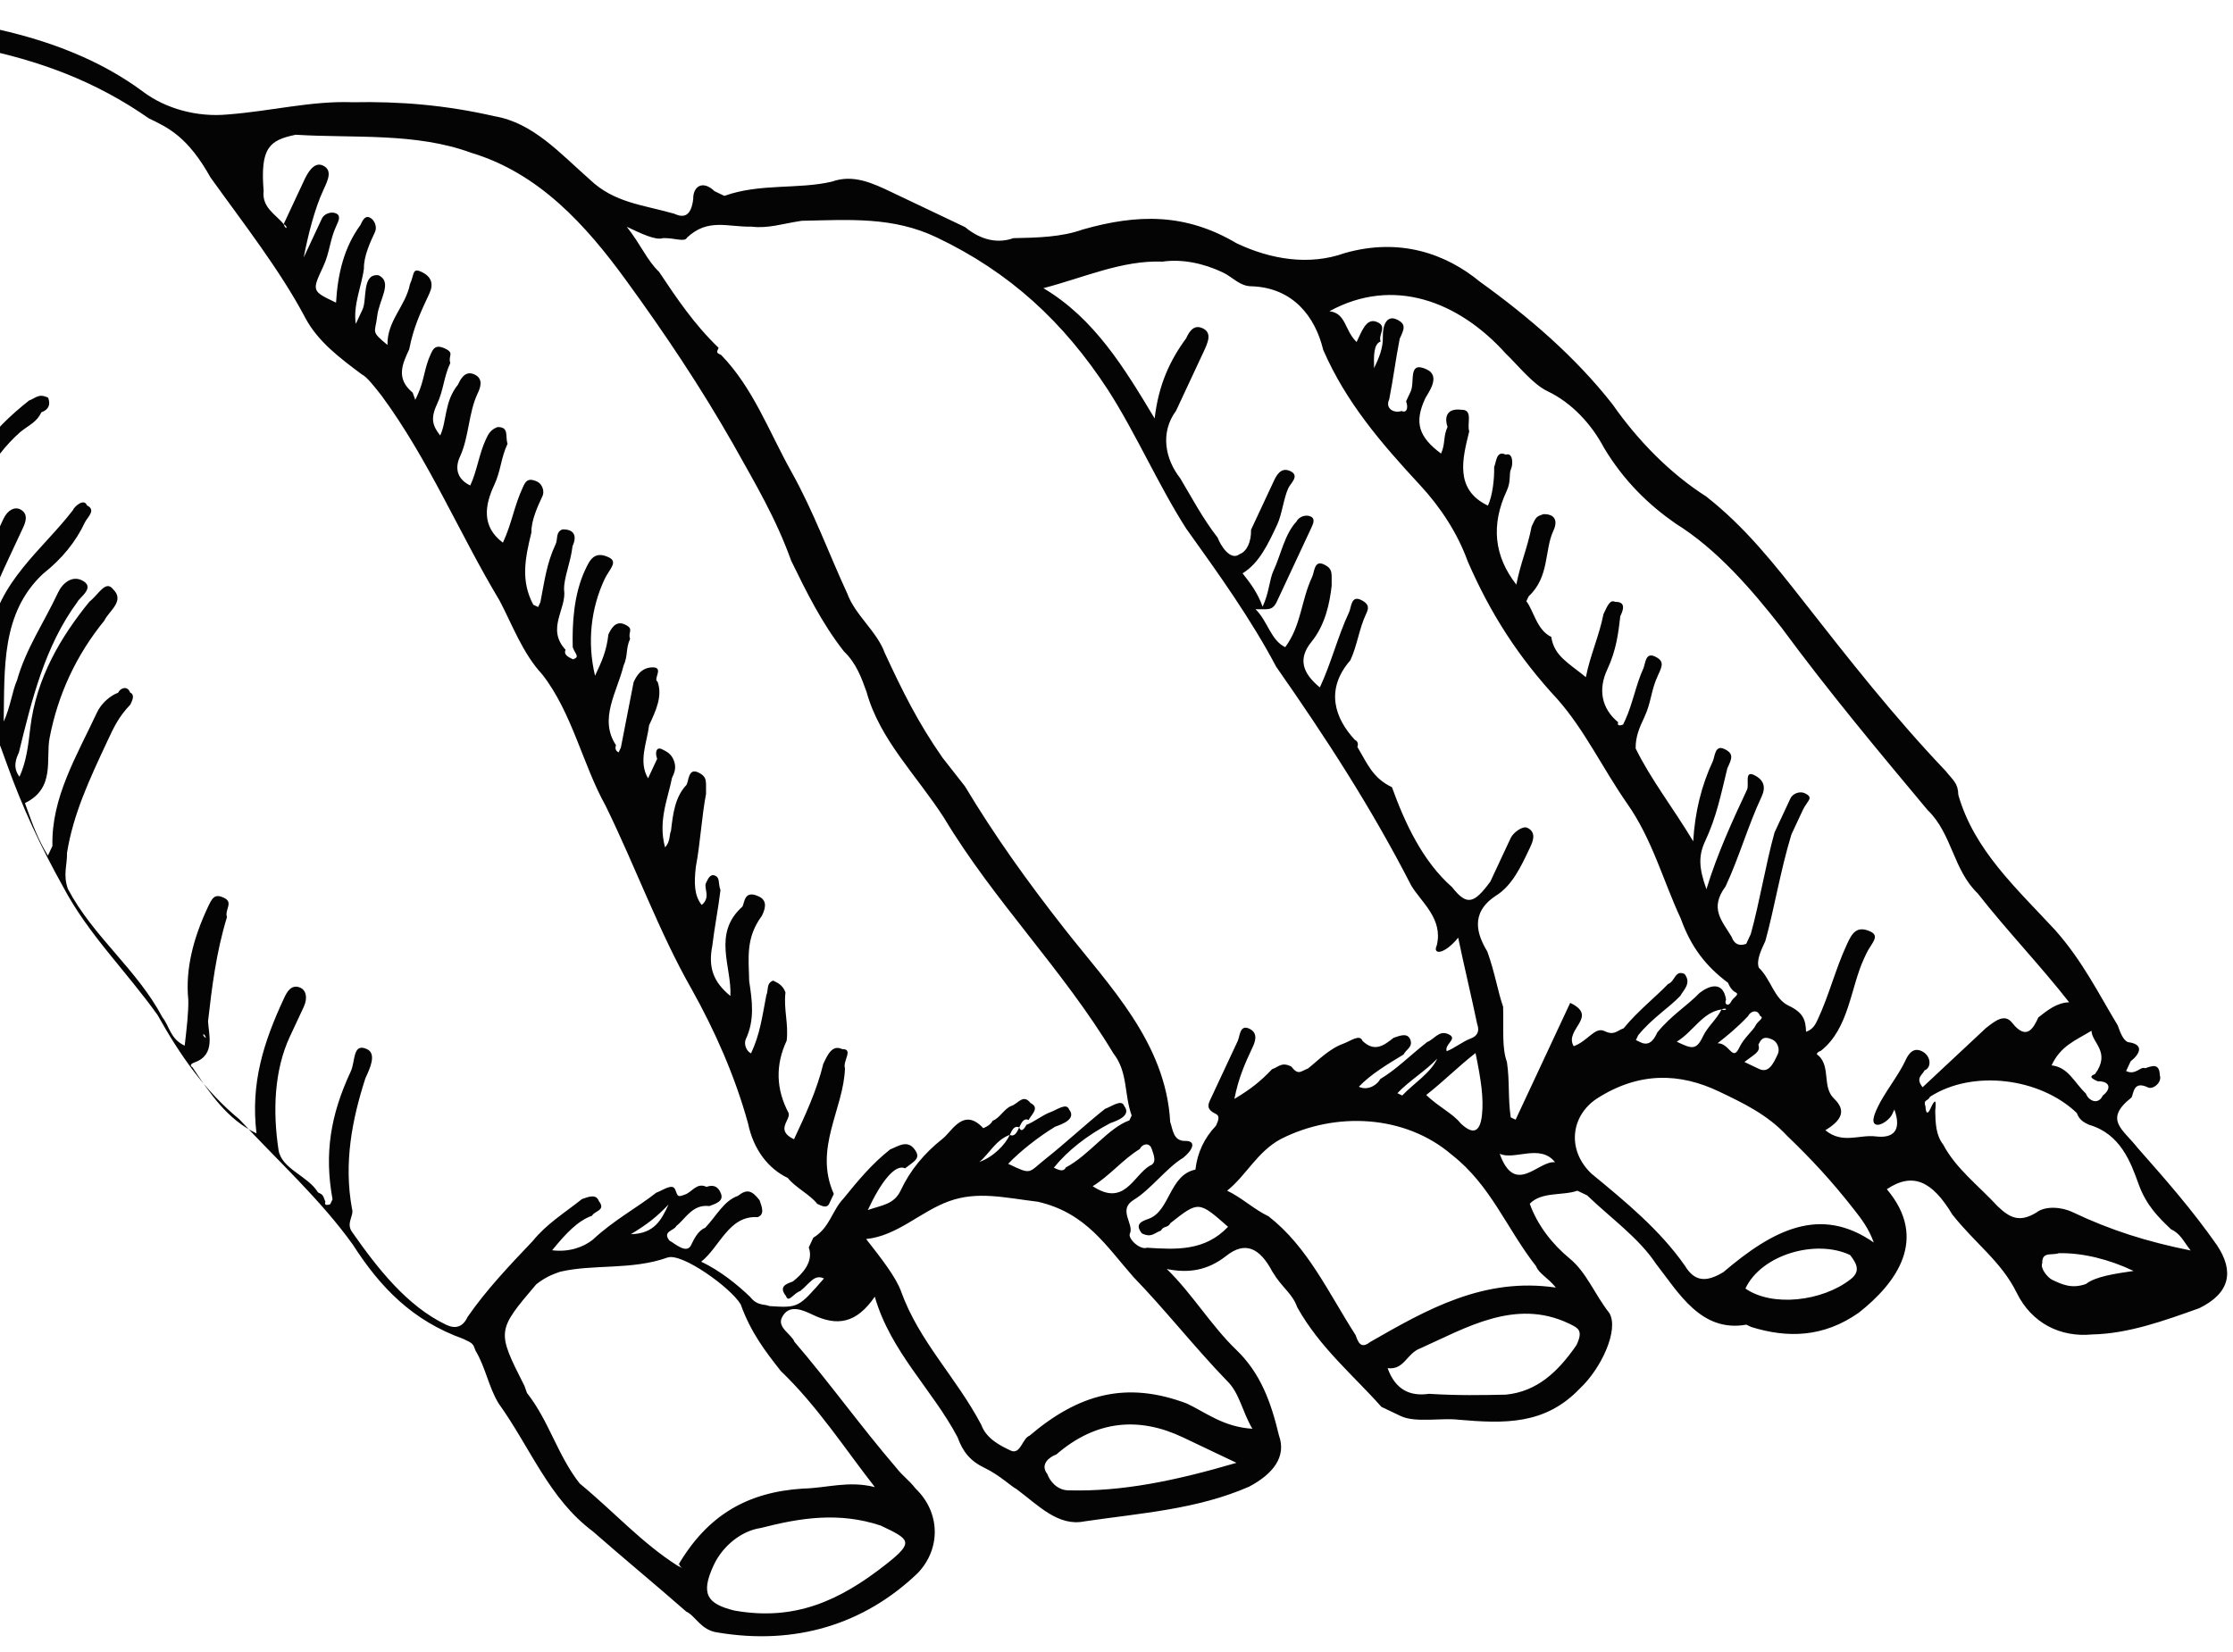 <svg width="123" height="91" viewBox="0 0 123 91" fill="none" xmlns="http://www.w3.org/2000/svg">
<path d="M103.932 65.522C106.248 68.264 104.46 70.691 102.387 72.326C100.44 73.694 98.459 73.735 96.461 73.112L96.194 72.984C93.694 73.434 92.448 71.202 91.219 69.633C90.257 68.192 88.777 67.16 87.422 65.86C87.422 65.86 87.155 65.733 86.887 65.605C86.102 65.887 84.906 65.646 84.263 66.323C84.689 67.51 85.509 68.555 86.454 69.333C87.399 70.11 87.825 71.296 88.645 72.342C89.197 73.26 88.195 75.406 87.033 76.492C85.103 78.523 82.854 78.437 80.338 78.222C79.41 78.109 77.964 78.404 77.161 78.022C76.894 77.894 76.359 77.64 76.091 77.513C74.594 75.817 72.705 74.262 71.458 72.03C71.174 71.239 70.639 70.984 70.087 70.066C69.393 68.752 68.59 68.37 67.554 69.188C66.517 70.006 65.464 70.161 64.269 69.919C65.623 71.22 66.728 73.056 68.082 74.356C69.437 75.657 70.006 77.239 70.449 79.089C70.876 80.275 70.107 81.221 68.803 81.911C65.928 83.165 62.894 83.36 59.734 83.823C58.288 84.118 57.201 82.945 55.989 82.041C55.721 81.913 55.044 81.263 54.242 80.881C53.439 80.499 53.029 79.977 52.745 79.186C51.356 76.558 49.057 74.48 48.186 71.444C47.167 72.925 46.114 73.08 44.776 72.443C44.241 72.188 43.438 71.806 43.062 72.611C42.812 73.147 43.614 73.529 43.757 73.925C45.663 76.143 47.445 78.63 49.351 80.849C49.761 81.371 50.029 81.499 50.438 82.021C51.793 83.322 51.844 85.313 50.557 86.667C47.59 89.516 43.787 90.657 39.541 89.947C38.613 89.833 38.328 89.042 37.793 88.787C36.171 87.36 34.281 85.805 32.659 84.377C30.235 82.568 29.239 79.799 27.457 77.313C26.905 76.394 26.746 75.335 26.194 74.417C26.052 74.021 26.052 74.021 25.517 73.767C22.716 72.762 20.952 70.939 19.438 68.579C17.657 66.093 15.357 64.015 13.183 61.669C11.294 60.114 9.922 58.15 8.676 55.918C6.894 53.431 4.863 51.481 3.474 48.853C2.228 46.621 1.249 44.517 0.396 42.144C-0.031 40.957 -0.458 39.771 -1.01 38.852C-2.649 36.761 -3.628 34.657 -3.695 32.002C-3.888 29.616 -5.26 27.652 -6.757 25.956C-8.396 23.865 -10.428 21.914 -12.067 19.823C-12.619 18.905 -13.547 18.791 -14.099 17.873C-16.557 14.736 -16.517 11.149 -15.423 7.409C-15.047 6.604 -14.671 5.8 -14.563 4.868C-14.454 3.936 -13.811 3.259 -12.9 2.709C-11.187 2.541 -9.632 1.314 -7.793 0.878C-5.169 0.161 -2.636 1.038 0.023 1.648C2.681 2.258 5.482 3.263 7.907 5.072C9.119 5.977 10.85 6.473 12.563 6.305C14.937 6.123 17.169 5.547 19.417 5.633C22.059 5.579 24.575 5.793 27.233 6.403C29.357 6.758 30.854 8.454 32.476 9.881C33.83 11.182 35.419 11.282 37.149 11.778C37.684 12.032 38.077 11.892 38.185 10.96C38.169 10.296 38.687 9.887 39.364 10.537C39.632 10.665 39.632 10.665 39.899 10.792C41.863 10.088 43.986 10.443 45.825 10.007C47.004 9.584 48.074 10.093 49.144 10.603C50.482 11.239 51.819 11.876 53.157 12.512C54.102 13.29 55.03 13.404 55.816 13.122C57.136 13.095 58.457 13.068 59.636 12.646C62.653 11.787 65.294 11.733 68.112 13.402C69.985 14.293 72.108 14.648 74.072 13.944C77.09 13.085 79.623 13.963 81.513 15.518C84.205 17.455 86.772 19.66 88.821 22.274C90.192 24.238 91.957 26.061 93.972 27.348C96.129 29.03 97.768 31.121 99.407 33.212C101.866 36.349 104.324 39.486 107.176 42.482C107.585 43.005 107.853 43.132 107.87 43.796C108.74 46.832 111.04 48.91 113.214 51.256C114.711 52.952 115.547 54.661 116.651 56.497C116.793 56.893 116.936 57.288 117.203 57.416C118.131 57.529 117.881 58.066 117.362 58.475C117.237 58.743 117.112 59.011 117.112 59.011C117.647 59.266 117.898 58.729 118.165 58.857C118.558 58.716 118.951 58.575 118.968 59.239C119.11 59.634 118.592 60.043 118.324 59.916C117.522 59.534 117.539 60.197 117.413 60.466C115.859 61.693 116.929 62.202 117.749 63.248C119.245 64.943 120.742 66.639 122.114 68.603C123.076 70.044 122.842 71.244 121.145 72.076C119.181 72.78 117.217 73.484 115.236 73.524C113.522 73.692 111.917 72.928 111.081 71.219C110.244 69.51 108.764 68.478 107.535 66.909C106.431 65.073 105.361 64.563 103.932 65.522ZM55.623 62.527C54.837 62.809 54.461 63.613 53.943 64.022C54.729 63.74 55.372 63.063 55.623 62.527C55.891 62.654 56.016 62.386 56.141 62.118C55.874 61.99 55.748 62.259 55.623 62.527ZM94.825 55.616C93.772 55.77 93.271 56.843 92.36 57.393C93.162 57.775 93.43 57.902 93.806 57.098C94.056 56.561 94.575 56.152 94.825 55.616C95.093 55.743 95.218 55.475 94.825 55.616C94.951 55.348 94.951 55.348 94.825 55.616ZM113.007 58.697C113.935 58.81 114.22 59.601 114.897 60.252C115.039 60.647 115.574 60.902 115.825 60.365C116.343 59.956 116.201 59.561 115.541 59.574C115.273 59.447 115.005 59.32 115.398 59.179C116.292 57.965 115.222 57.456 115.205 56.792C114.294 57.342 113.509 57.624 113.007 58.697C112.865 58.301 112.865 58.301 113.007 58.697C112.74 58.569 112.74 58.569 113.007 58.697ZM37.333 86.274L37.6 86.401C37.333 86.274 37.458 86.005 37.333 86.274C38.978 83.451 41.193 82.211 44.228 82.016C45.548 81.989 46.727 81.566 48.19 81.935C46.551 79.843 45.037 77.484 43.005 75.534C42.185 74.488 41.366 73.442 40.797 71.861C40.245 70.942 37.553 69.005 36.767 69.287C34.803 69.991 32.679 69.636 30.841 70.072C30.448 70.213 30.055 70.354 29.537 70.763C27.356 73.331 27.356 73.331 28.887 76.354L29.029 76.749C30.258 78.318 30.702 80.168 31.931 81.736C33.821 83.291 35.318 84.987 37.333 86.274ZM75.688 20.285C75.955 20.412 75.955 20.412 75.688 20.285C75.938 19.749 76.189 19.212 76.172 18.549C76.155 17.885 76.406 17.349 76.941 17.603C77.476 17.858 77.35 18.126 77.1 18.662C76.866 19.862 76.758 20.794 76.524 21.994C76.274 22.53 76.809 22.785 77.201 22.644C77.469 22.772 77.594 22.503 77.452 22.108C77.577 21.84 77.577 21.84 77.703 21.572C77.953 21.035 77.527 19.849 78.597 20.358C79.399 20.74 78.631 21.686 78.505 21.954C77.879 23.294 78.163 24.085 79.376 24.99C79.626 24.454 79.484 24.058 79.735 23.522C79.592 23.127 79.576 22.463 80.503 22.577C81.164 22.563 80.788 23.368 80.93 23.763C80.571 25.231 80.087 26.968 81.96 27.859C82.21 27.323 82.319 26.391 82.302 25.727C82.427 25.459 82.41 24.795 82.945 25.05C83.338 24.909 83.355 25.573 83.23 25.841C83.104 26.109 83.246 26.505 82.996 27.041C82.119 28.918 82.295 30.641 83.524 32.209C83.758 31.009 84.134 30.205 84.367 29.005C84.618 28.468 84.618 28.468 85.011 28.328C85.671 28.314 85.814 28.71 85.563 29.246C85.062 30.319 85.363 31.773 84.201 32.859C84.076 33.127 84.076 33.127 84.076 33.127C84.486 33.65 84.645 34.709 85.448 35.091C85.607 36.151 86.41 36.532 87.354 37.31C87.588 36.11 88.089 35.037 88.323 33.837C88.573 33.301 88.699 33.033 88.966 33.16C89.627 33.147 89.376 33.683 89.251 33.951C89.142 34.883 89.034 35.815 88.533 36.887C88.032 37.96 88.191 39.019 89.136 39.797C89.136 39.797 89.01 40.065 89.403 39.924L89.529 39.656C89.904 38.851 90.138 37.651 90.514 36.847C90.639 36.579 90.622 35.915 91.157 36.17C91.692 36.424 91.567 36.693 91.317 37.229C90.941 38.033 90.958 38.697 90.582 39.501C90.331 40.038 90.081 40.574 90.097 41.238C90.934 42.947 92.163 44.515 93.267 46.352C93.359 44.757 93.718 43.288 94.344 41.948C94.469 41.679 94.453 41.016 94.988 41.27C95.523 41.525 95.397 41.793 95.147 42.33C94.788 43.798 94.554 44.998 93.928 46.339C93.552 47.143 93.569 47.807 93.995 48.993C94.605 46.989 95.482 45.111 96.234 43.502C96.359 43.234 96.075 42.443 96.61 42.698C97.145 42.953 97.287 43.348 97.037 43.885C96.285 45.493 95.8 47.23 95.049 48.839C94.155 50.052 94.832 50.702 95.384 51.621C95.526 52.016 95.794 52.143 96.186 52.003L96.437 51.466C96.921 49.73 97.263 47.598 97.748 45.862C97.998 45.326 98.374 44.521 98.625 43.985C98.75 43.717 99.143 43.576 99.41 43.703C99.945 43.958 99.553 44.099 99.302 44.635C99.052 45.171 98.926 45.439 98.676 45.976C98.066 47.98 97.724 50.112 97.24 51.848C96.989 52.385 96.739 52.921 96.881 53.316C97.558 53.967 97.717 55.026 98.52 55.408C99.323 55.789 99.465 56.185 99.482 56.849C99.874 56.708 100 56.44 100.125 56.172C100.752 54.831 101.111 53.363 101.737 52.022C101.988 51.486 102.238 50.949 103.041 51.331C103.576 51.586 103.058 51.995 102.807 52.531L102.682 52.799C101.93 54.408 101.856 56.667 100.301 57.894C100.301 57.894 99.908 58.035 100.176 58.162C100.853 58.812 100.352 59.885 101.029 60.535C101.707 61.185 101.456 61.722 100.545 62.272C101.49 63.049 102.401 62.499 103.329 62.613C104.257 62.727 104.775 62.318 104.348 61.131C104.223 61.4 104.223 61.4 104.223 61.4C104.098 61.668 103.579 62.077 103.312 61.949C103.044 61.822 103.295 61.286 103.42 61.018C103.796 60.213 104.565 59.268 104.941 58.463C105.066 58.195 105.317 57.659 105.852 57.913C106.387 58.168 106.404 58.832 106.011 58.973C105.886 59.241 105.493 59.382 105.902 59.904C107.064 58.818 108.226 57.732 109.387 56.646C109.905 56.237 110.423 55.828 110.833 56.351C111.653 57.396 112.029 56.592 112.279 56.056C112.797 55.647 113.316 55.238 113.976 55.224C112.337 53.133 110.572 51.31 108.933 49.218C107.579 47.918 107.528 45.927 106.173 44.627C103.447 41.363 100.721 38.099 98.12 34.566C96.481 32.475 94.574 30.257 92.292 28.843C90.812 27.811 89.457 26.51 88.353 24.674C87.659 23.36 86.572 22.187 85.234 21.55C84.432 21.168 83.612 20.123 82.935 19.473C80.351 16.604 76.748 15.217 73.229 17.148C74.157 17.262 74.049 18.194 74.726 18.844L74.851 18.576C75.102 18.039 75.352 17.503 75.888 17.758C76.423 18.012 75.904 18.421 76.047 18.817C75.654 18.958 75.671 19.621 75.688 20.285ZM83.006 58.514C83.165 59.573 83.057 60.505 83.216 61.564L83.484 61.691C84.486 59.546 85.489 57.401 86.491 55.255C88.096 56.019 86.132 56.723 86.684 57.642C87.47 57.36 87.846 56.556 88.381 56.81C88.916 57.065 89.041 56.797 89.434 56.656C90.203 55.711 91.239 54.893 91.882 54.215C92.275 54.075 92.258 53.411 92.793 53.666C93.203 54.188 92.685 54.597 92.56 54.865C91.916 55.543 91.005 56.093 90.237 57.038L90.111 57.306L90.379 57.433C90.914 57.688 91.164 57.152 91.29 56.883C92.058 55.938 92.969 55.388 93.613 54.711C94.131 54.302 94.917 54.02 95.076 55.08C94.951 55.348 95.218 55.475 95.343 55.207C95.469 54.939 95.862 54.798 95.594 54.671C95.326 54.543 95.184 54.148 95.184 54.148C93.972 53.243 93.152 52.197 92.583 50.615C91.605 48.511 91.019 46.265 89.647 44.301C88.276 42.337 87.297 40.233 85.8 38.537C83.626 36.191 82.112 33.832 80.849 30.936C80.28 29.354 79.318 27.913 78.231 26.74C76.057 24.394 74.15 22.175 72.887 19.28C72.443 17.43 71.214 15.861 68.966 15.774C68.305 15.788 67.895 15.265 67.36 15.011C66.29 14.501 65.095 14.26 64.041 14.415C61.793 14.328 59.703 15.3 57.472 15.877C60.289 17.546 61.945 20.3 63.601 23.055C63.818 21.192 64.445 19.851 65.338 18.637C65.464 18.369 65.714 17.833 66.249 18.088C66.785 18.342 66.534 18.879 66.283 19.415C65.782 20.488 65.281 21.56 64.78 22.633C63.886 23.846 64.187 25.301 65.007 26.347C65.559 27.265 66.253 28.579 67.073 29.624C67.215 30.02 67.767 30.938 68.285 30.529C68.678 30.388 68.928 29.852 68.911 29.188C69.287 28.384 69.788 27.311 70.164 26.507C70.29 26.238 70.54 25.702 71.075 25.957C71.61 26.212 71.092 26.62 70.967 26.889C70.716 27.425 70.608 28.357 70.357 28.893C69.856 29.966 69.355 31.038 68.444 31.588C68.854 32.111 69.264 32.634 69.548 33.425C69.924 32.62 69.907 31.957 70.158 31.42C70.534 30.616 70.767 29.416 71.411 28.739C71.536 28.471 71.929 28.33 72.196 28.457C72.464 28.584 72.338 28.852 72.213 29.121C71.587 30.462 70.96 31.802 70.334 33.143C70.083 33.679 69.816 33.552 69.155 33.566C69.833 34.216 69.992 35.275 70.794 35.657C71.688 34.443 71.654 33.116 72.281 31.775C72.406 31.507 72.389 30.843 72.924 31.098C73.46 31.353 73.334 31.621 73.351 32.285C73.243 33.216 73.009 34.416 72.24 35.362C71.472 36.307 71.756 37.098 72.701 37.875C73.328 36.535 73.686 35.066 74.313 33.726C74.438 33.458 74.421 32.794 74.956 33.048C75.491 33.303 75.366 33.571 75.241 33.84C74.865 34.644 74.757 35.576 74.381 36.38C72.969 38.003 73.537 39.585 74.624 40.758C74.892 40.885 74.767 41.153 74.767 41.153C75.319 42.071 75.603 42.862 76.673 43.372C77.385 45.349 78.363 47.454 79.986 48.881C80.805 49.927 81.198 49.786 82.092 48.573C82.468 47.768 82.844 46.964 83.22 46.159C83.345 45.891 83.863 45.482 84.13 45.609C84.666 45.864 84.415 46.4 84.29 46.669C83.788 47.741 83.287 48.814 82.376 49.364C80.947 50.322 81.374 51.509 81.926 52.427C82.353 53.614 82.512 54.673 82.796 55.464C82.83 56.791 82.722 57.723 83.006 58.514ZM39.584 19.165C39.459 19.433 39.459 19.433 39.726 19.56C41.491 21.383 42.344 23.756 43.59 25.988C44.837 28.22 45.69 30.593 46.669 32.698C47.096 33.884 48.308 34.789 48.735 35.975C49.713 38.08 50.55 39.789 51.921 41.753C52.331 42.276 52.741 42.799 53.151 43.322C54.807 46.077 56.588 48.563 58.637 51.177C61.096 54.314 64.215 57.438 64.458 61.815C64.601 62.21 64.618 62.874 65.278 62.861C65.938 62.847 65.688 63.383 65.17 63.792C64.259 64.342 63.365 65.556 62.454 66.105C61.543 66.655 62.487 67.433 62.237 67.969C62.112 68.237 62.789 68.887 63.182 68.746C64.77 68.847 66.358 68.947 67.645 67.593C66.023 66.165 66.023 66.165 64.469 67.392C64.343 67.66 64.076 67.533 63.95 67.801C63.558 67.942 63.432 68.21 62.897 67.956C62.487 67.433 62.88 67.292 63.273 67.151C64.452 66.728 64.401 64.738 65.847 64.442C65.955 63.511 66.331 62.706 66.975 62.029C67.1 61.761 67.225 61.493 66.958 61.365C66.423 61.111 66.548 60.843 66.673 60.574C67.174 59.502 67.676 58.429 68.177 57.356C68.302 57.088 68.285 56.425 68.82 56.679C69.355 56.934 69.105 57.47 68.979 57.738C68.603 58.543 68.228 59.347 67.994 60.547C68.905 59.998 69.423 59.589 70.067 58.911C70.459 58.77 70.585 58.502 71.12 58.757C71.529 59.28 71.655 59.012 72.048 58.871C72.566 58.462 73.209 57.785 73.995 57.503C74.388 57.362 74.906 56.953 75.048 57.349C75.725 57.999 76.243 57.59 76.762 57.181C77.154 57.04 77.547 56.899 77.689 57.295C77.832 57.69 77.439 57.831 77.314 58.099C76.403 58.649 75.492 59.199 74.848 59.876C75.383 60.13 75.901 59.721 76.027 59.453C76.938 58.904 77.581 58.226 78.617 57.408C79.01 57.268 79.261 56.731 79.796 56.986C80.331 57.24 79.545 57.522 79.688 57.918C80.08 57.777 80.599 57.368 80.991 57.227C81.384 57.086 81.509 56.818 81.367 56.422C81.066 54.968 80.622 53.118 80.321 51.663C79.552 52.608 78.892 52.622 79.142 52.086C79.501 50.618 78.289 49.713 77.737 48.794C75.512 44.458 73.036 40.657 70.293 36.73C68.905 34.102 67.123 31.615 65.342 29.128C63.828 26.769 62.565 23.873 61.051 21.514C58.576 17.713 55.599 14.986 51.586 13.076C49.178 11.93 46.804 12.111 44.163 12.165C43.109 12.32 42.324 12.601 41.396 12.488C40.075 12.515 39.005 12.005 37.843 13.091C37.718 13.36 37.183 13.105 36.523 13.118C36.13 13.259 35.327 12.877 34.525 12.495C35.344 13.541 35.629 14.332 36.306 14.982C37.268 16.423 38.23 17.864 39.584 19.165ZM15.624 12.351C15.499 12.619 15.499 12.619 15.624 12.351C15.767 12.746 15.892 12.478 15.624 12.351C16 11.546 16.376 10.742 16.752 9.938C16.878 9.669 17.253 8.865 17.788 9.12C18.324 9.374 18.073 9.91 17.822 10.447C17.321 11.519 16.962 12.988 16.729 14.188C17.105 13.383 17.355 12.847 17.731 12.042C17.856 11.774 18.249 11.633 18.517 11.761C18.784 11.888 18.659 12.156 18.534 12.424C18.158 13.229 18.175 13.892 17.799 14.697C17.172 16.038 17.172 16.038 18.51 16.674C18.601 15.079 18.96 13.611 19.854 12.397C19.98 12.129 20.105 11.861 20.372 11.988C20.64 12.116 20.782 12.511 20.657 12.779C20.406 13.316 20.03 14.12 20.047 14.784C19.939 15.715 19.438 16.788 19.597 17.847C19.722 17.579 19.848 17.311 19.973 17.043C20.224 16.506 19.922 15.052 20.85 15.166C21.653 15.547 20.884 16.493 20.776 17.425C20.667 18.357 20.4 18.229 21.344 19.007C21.311 17.679 22.347 16.861 22.581 15.661C22.831 15.125 22.689 14.729 23.224 14.984C23.759 15.239 23.901 15.634 23.651 16.171C23.149 17.243 22.773 18.048 22.54 19.248C22.164 20.052 21.788 20.857 22.733 21.634C22.733 21.634 22.733 21.634 22.875 22.03L23 21.762C23.376 20.957 23.359 20.293 23.735 19.489C23.861 19.221 23.986 18.953 24.521 19.207C25.056 19.462 24.663 19.603 24.805 19.998C24.43 20.803 24.447 21.466 24.071 22.271C23.695 23.075 23.837 23.471 24.247 23.994C24.623 23.189 24.463 22.13 25.232 21.185C25.357 20.916 25.608 20.38 26.143 20.635C26.678 20.889 26.428 21.426 26.302 21.694C25.801 22.767 25.835 24.094 25.334 25.166C25.083 25.703 25.1 26.366 25.903 26.748C26.279 25.944 26.387 25.012 26.763 24.208C26.888 23.939 27.014 23.671 27.406 23.53C28.067 23.517 27.816 24.053 27.958 24.449C27.582 25.253 27.599 25.917 27.224 26.721C26.722 27.794 26.489 28.994 27.701 29.899C28.202 28.826 28.311 27.894 28.812 26.822C28.937 26.553 29.062 26.285 29.597 26.54C29.865 26.667 30.007 27.063 29.882 27.331C29.631 27.867 29.255 28.672 29.272 29.335C28.913 30.803 28.68 32.004 29.374 33.317L29.642 33.445L29.767 33.176C30 31.977 30.109 31.045 30.61 29.972C30.735 29.704 30.593 29.308 30.986 29.168C31.646 29.154 31.788 29.549 31.538 30.086C31.43 31.018 31.054 31.822 31.071 32.486C31.23 33.545 30.068 34.631 31.155 35.804C31.03 36.072 31.297 36.199 31.565 36.327C31.958 36.186 31.69 36.059 31.548 35.663C31.514 34.336 31.606 32.74 32.232 31.4C32.483 30.863 32.733 30.327 33.536 30.709C34.071 30.964 33.553 31.373 33.302 31.909C32.55 33.518 32.334 35.382 32.777 37.231C33.153 36.427 33.404 35.891 33.512 34.959C33.638 34.691 33.888 34.154 34.423 34.409C34.958 34.664 34.566 34.805 34.708 35.2C34.457 35.736 34.599 36.132 34.349 36.668C33.99 38.136 32.971 39.618 33.932 41.059C33.932 41.059 33.807 41.327 34.075 41.455L34.2 41.186C34.433 39.986 34.667 38.786 34.901 37.587C35.026 37.318 35.277 36.782 35.937 36.769C36.597 36.755 35.954 37.432 36.221 37.559C36.506 38.35 36.13 39.155 35.754 39.959C35.646 40.891 35.145 41.964 35.697 42.882C35.822 42.614 36.072 42.078 36.198 41.809C36.056 41.414 36.181 41.146 36.448 41.273C36.716 41.401 36.983 41.528 37.126 41.923C37.268 42.319 37.143 42.587 37.017 42.855C36.784 44.055 36.157 45.396 36.726 46.978C36.726 46.978 36.726 46.978 36.601 47.246C36.601 47.246 36.601 47.246 36.726 46.978C36.726 46.978 36.726 46.978 36.459 46.85C36.977 46.441 36.834 46.046 36.96 45.778C37.068 44.846 37.176 43.914 37.82 43.237C37.945 42.969 37.928 42.305 38.463 42.56C38.998 42.815 38.873 43.083 38.89 43.746C38.657 44.946 38.565 46.542 38.331 47.742C38.223 48.673 38.24 49.337 38.65 49.86C39.168 49.451 38.758 48.928 38.883 48.66C39.009 48.392 39.134 48.124 39.401 48.251C39.669 48.378 39.544 48.647 39.686 49.042C39.578 49.974 39.344 51.174 39.236 52.106C39.002 53.306 39.286 54.096 40.231 54.874C40.323 53.279 39.219 51.442 40.898 49.947C41.024 49.679 41.007 49.015 41.809 49.397C42.344 49.652 42.094 50.188 41.968 50.456C41.075 51.669 41.234 52.729 41.267 54.056C41.427 55.115 41.586 56.174 41.085 57.247C40.959 57.515 41.102 57.91 41.369 58.038C41.87 56.965 41.979 56.033 42.212 54.833C42.338 54.565 42.195 54.17 42.588 54.029C42.856 54.156 43.123 54.284 43.266 54.679C43.157 55.611 43.442 56.402 43.333 57.334C42.707 58.674 42.741 60.002 43.435 61.316C43.577 61.711 42.666 62.261 43.736 62.77C44.363 61.429 44.989 60.089 45.348 58.62C45.599 58.084 45.849 57.548 46.385 57.802C47.045 57.789 46.401 58.466 46.544 58.861C46.469 61.121 44.806 63.279 45.928 65.78C45.928 65.78 45.802 66.048 45.677 66.316C45.552 66.584 45.284 66.457 45.017 66.329C44.607 65.807 43.804 65.425 43.394 64.902C42.324 64.393 41.505 63.347 41.203 61.892C40.475 59.251 39.354 56.751 38.108 54.519C36.31 51.369 35.029 47.809 33.357 44.391C32.11 42.159 31.508 39.249 29.868 37.158C28.781 35.985 28.212 34.403 27.518 33.09C25.31 29.416 23.62 25.334 21.019 21.802C20.61 21.279 20.2 20.756 19.932 20.629C18.72 19.724 17.508 18.82 16.813 17.506C15.425 14.878 13.376 12.264 11.595 9.777C10.348 7.545 9.278 7.036 8.208 6.527C5.248 4.463 2.18 3.33 -1.406 2.607C-3.797 2.125 -6.188 1.642 -8.796 3.024C-9.707 3.573 -10.492 3.855 -11.403 4.405C-13.367 5.109 -13.743 5.914 -13.818 8.173C-13.3 7.764 -13.317 7.1 -12.799 6.691C-12.941 6.296 -12.423 5.887 -12.28 6.282C-12.138 6.678 -12.263 6.946 -12.389 7.214C-13.283 8.427 -13.909 9.768 -14.536 11.109C-15.162 12.45 -14.861 13.904 -14.559 15.359C-14.058 14.286 -14.075 13.623 -13.967 12.691C-13.767 10.164 -12.48 8.809 -10.533 7.441C-10.14 7.301 -10.015 7.032 -9.605 7.555C-9.195 8.078 -9.588 8.219 -9.981 8.36C-11.017 9.178 -10.983 10.505 -11.61 11.846C-11.735 12.114 -11.718 12.778 -11.843 13.046C-12.578 15.318 -12.653 17.578 -10.888 19.401C-10.888 19.401 -10.746 19.796 -10.621 19.528C-10.621 19.528 -10.621 19.528 -10.763 19.132C-11.065 17.678 -10.973 16.082 -10.614 14.614C-10.255 13.146 -10.038 11.283 -8.609 10.324C-8.217 10.183 -7.966 9.647 -7.556 10.169C-7.414 10.565 -7.539 10.833 -7.932 10.974C-9.845 13.669 -10.171 16.464 -9.3 19.501C-9.141 20.56 -9.408 20.433 -10.336 20.319C-9.534 20.701 -9.517 21.364 -8.714 21.746C-8.731 21.083 -8.873 20.687 -8.623 20.151C-8.531 18.556 -8.44 16.96 -7.278 15.874C-7.153 15.606 -6.777 14.801 -6.367 15.324C-5.832 15.579 -6.35 15.988 -6.601 16.524C-7.478 18.401 -7.695 20.265 -7.377 22.383C-6.625 20.774 -6.141 19.038 -5.656 17.302C-5.531 17.033 -5.28 16.497 -5.013 16.624C-4.478 16.879 -4.728 17.415 -4.854 17.683C-5.338 19.42 -5.822 21.156 -6.306 22.892C-6.54 24.092 -6.648 25.024 -5.311 25.661C-5.771 23.147 -5.036 20.874 -4.569 18.474C-4.336 17.274 -3.55 16.993 -2.639 16.443C-2.246 16.302 -1.853 16.161 -1.711 16.557C-1.569 16.952 -1.694 17.221 -2.087 17.361C-2.605 17.77 -2.998 17.911 -2.981 18.575C-4.342 22.188 -4.918 25.52 -3.103 29.334C-2.852 28.798 -2.727 28.529 -2.602 28.261C-2.009 25.593 -0.471 23.703 1.601 22.067C1.994 21.926 2.119 21.658 2.654 21.912C2.797 22.308 2.671 22.576 2.278 22.717C2.028 23.253 1.635 23.394 1.117 23.803C-0.563 25.298 -1.44 27.175 -1.782 29.307C-1.89 30.239 -2.141 30.775 -2.249 31.707C-2.625 32.511 -2.483 32.907 -1.806 33.557C-1.68 33.289 -1.68 33.289 -1.555 33.021C-1.196 31.552 -0.444 29.944 0.182 28.603C0.433 28.066 0.826 27.925 1.093 28.053C1.628 28.308 1.378 28.844 1.252 29.112C1.002 29.648 0.751 30.185 0.501 30.721C-0.251 32.33 -0.878 33.671 -0.827 35.662C-0.702 35.394 -0.702 35.394 -0.576 35.125C-0.126 32.062 2.339 30.285 4.002 28.126C4.127 27.858 4.646 27.449 4.788 27.845C5.323 28.099 4.805 28.508 4.679 28.776C4.178 29.849 3.41 30.794 2.373 31.612C0.05 33.785 0.26 36.835 0.203 39.757C0.578 38.953 0.687 38.021 0.937 37.485C1.422 35.748 2.441 34.267 3.193 32.658C3.443 32.121 3.962 31.712 4.497 31.967C5.299 32.349 4.388 32.899 4.263 33.167C2.475 35.594 1.757 38.53 1.039 41.467C0.914 41.735 0.663 42.271 1.073 42.794C1.449 41.989 1.557 41.058 1.666 40.126C1.991 37.33 3.386 35.044 4.923 33.154C5.441 32.745 5.817 31.94 6.227 32.463C6.904 33.113 5.993 33.663 5.743 34.199C4.205 36.09 3.203 38.235 2.736 40.635C2.502 41.835 3.071 43.417 1.374 44.248L1.517 44.644C1.801 45.435 2.086 46.226 2.638 47.144C2.763 46.876 2.763 46.876 2.888 46.608C2.82 43.953 4.216 41.667 5.343 39.254C5.594 38.717 6.112 38.308 6.505 38.168C6.63 37.899 7.023 37.759 7.165 38.154C7.433 38.281 7.307 38.55 7.182 38.818C6.539 39.495 6.288 40.031 5.912 40.836C4.91 42.981 4.033 44.858 3.691 46.99C3.708 47.654 3.457 48.19 3.742 48.981C5.13 51.608 7.555 53.418 8.943 56.045C9.353 56.568 9.37 57.232 10.173 57.614C10.281 56.682 10.389 55.75 10.372 55.087C10.196 53.364 10.681 51.627 11.432 50.019C11.683 49.482 11.808 49.214 12.343 49.469C12.878 49.723 12.36 50.132 12.502 50.528C11.893 52.532 11.676 54.396 11.46 56.26C11.476 56.923 11.903 58.11 10.725 58.532C10.332 58.673 10.599 58.8 10.599 58.8C11.561 60.241 12.523 61.682 14.128 62.446C13.793 59.664 14.528 57.392 15.655 54.978C15.781 54.71 16.031 54.174 16.566 54.429C16.834 54.556 16.976 54.951 16.726 55.488C16.475 56.024 16.224 56.56 15.974 57.097C15.097 58.974 15.022 61.233 15.341 63.351C15.5 64.41 16.963 64.779 17.515 65.697C17.782 65.824 17.782 65.824 17.924 66.22C17.924 66.22 17.799 66.488 18.192 66.347L18.317 66.079C17.857 63.565 18.199 61.434 19.326 59.02C19.577 58.484 19.418 57.425 20.22 57.807C20.756 58.061 20.38 58.866 20.129 59.402C19.394 61.675 18.927 64.075 19.387 66.588C19.53 66.984 19.012 67.393 19.421 67.916C20.793 69.879 22.432 71.971 24.572 72.989C25.107 73.244 25.5 73.103 25.751 72.567C26.77 71.085 28.057 69.731 29.344 68.376C30.113 67.431 31.023 66.881 32.06 66.063C32.453 65.923 32.845 65.782 32.988 66.177C33.397 66.7 32.737 66.713 32.612 66.982C31.826 67.263 31.183 67.941 30.414 68.886C31.342 69 32.127 68.718 32.646 68.309C33.807 67.223 35.111 66.532 36.147 65.714C36.54 65.573 37.058 65.164 37.2 65.56C37.343 65.955 37.343 65.955 37.736 65.814C38.128 65.674 38.379 65.137 38.914 65.392C39.307 65.251 39.574 65.378 39.717 65.774C39.859 66.169 39.466 66.31 39.073 66.451C38.145 66.337 37.769 67.142 37.251 67.551C37.126 67.819 36.466 67.832 36.875 68.355C37.143 68.483 37.82 69.133 38.071 68.596C38.196 68.328 38.447 67.792 38.84 67.651C39.483 66.974 39.859 66.169 40.645 65.888C41.163 65.479 41.43 65.606 41.84 66.129C41.982 66.524 42.124 66.92 41.732 67.061C40.143 66.96 39.659 68.697 38.623 69.515C39.693 70.024 40.638 70.801 41.315 71.451C41.725 71.974 42.118 71.834 42.385 71.961C43.974 72.061 43.974 72.061 45.386 70.439C44.851 70.184 44.6 70.72 44.082 71.129C43.689 71.27 43.438 71.806 43.296 71.411C42.886 70.888 43.279 70.747 43.672 70.606C44.19 70.198 44.834 69.52 44.549 68.729C44.549 68.729 44.675 68.461 44.8 68.193C45.711 67.643 45.819 66.711 46.462 66.034C47.231 65.089 48 64.144 49.036 63.326C49.429 63.185 49.947 62.776 50.357 63.299C50.767 63.821 50.374 63.962 49.856 64.371C49.321 64.117 48.552 65.062 47.8 66.671C48.586 66.389 49.246 66.376 49.622 65.571C50.123 64.499 50.892 63.553 51.928 62.735C52.447 62.326 53.073 60.986 54.16 62.158C54.16 62.158 54.553 62.018 54.678 61.749C55.071 61.609 55.322 61.072 55.714 60.931C56.107 60.791 56.358 60.254 56.768 60.777C57.303 61.032 56.785 61.441 56.659 61.709C56.392 61.581 56.266 61.85 56.141 62.118C56.283 62.513 56.534 61.977 56.534 61.977C56.927 61.836 57.445 61.427 57.838 61.286C58.231 61.145 58.749 60.736 58.891 61.132C59.301 61.655 58.515 61.937 58.122 62.077C57.211 62.627 56.175 63.445 55.532 64.122C56.869 64.759 56.602 64.632 57.638 63.814C58.674 62.996 59.836 61.91 60.872 61.092C61.265 60.951 61.783 60.542 61.925 60.937C62.335 61.46 61.549 61.742 61.157 61.882C59.853 62.573 58.816 63.391 58.048 64.336C58.315 64.464 58.583 64.591 58.708 64.323C60.012 63.632 61.031 62.151 62.21 61.728L62.335 61.46C61.908 60.273 62.142 59.074 61.322 58.028C58.562 53.436 54.766 49.663 52.006 45.072C50.492 42.712 48.46 40.762 47.732 38.121C47.448 37.33 47.163 36.539 46.486 35.889C45.257 34.32 44.42 32.611 43.584 30.902C42.73 28.529 41.626 26.692 40.38 24.46C38.582 21.31 36.658 18.428 34.467 15.418C32.276 12.409 29.692 9.54 25.963 8.421C22.895 7.289 19.468 7.624 16.292 7.424C14.846 7.719 14.328 8.128 14.521 10.514C14.412 11.446 15.215 11.828 15.624 12.351ZM68.986 78.72C68.434 77.802 68.275 76.743 67.598 76.093C65.833 74.27 64.194 72.178 62.43 70.355C60.933 68.66 59.829 66.823 57.171 66.213C55.315 65.986 53.852 65.617 52.281 66.181C50.709 66.744 49.422 68.099 47.709 68.266C48.528 69.312 49.348 70.358 49.632 71.148C50.628 73.917 52.66 75.867 54.048 78.495C54.333 79.286 55.136 79.668 55.671 79.922C56.206 80.177 56.314 79.245 56.707 79.104C59.423 76.791 62.047 76.074 65.383 77.333C66.453 77.843 67.398 78.62 68.986 78.72ZM67.594 65.602C68.397 65.984 69.074 66.634 69.877 67.016C72.034 68.698 73.155 71.198 74.669 73.558C74.811 73.953 74.953 74.349 75.471 73.94C78.597 72.149 81.723 70.359 85.702 70.942C85.292 70.419 84.757 70.164 84.615 69.769C82.976 67.677 82.123 65.305 79.965 63.622C77.398 61.417 73.561 61.23 70.561 62.752C69.257 63.443 68.631 64.784 67.594 65.602ZM103.214 68.459C102.929 67.668 102.519 67.145 102.11 66.622C100.88 65.053 99.793 63.881 98.439 62.58C97.352 61.407 96.014 60.771 94.676 60.134C92.536 59.115 90.287 59.029 87.947 60.537C86.518 61.496 86.301 63.36 87.656 64.66C89.546 66.215 91.435 67.77 92.807 69.734C93.359 70.652 94.019 70.639 94.93 70.089C97.646 67.776 100.254 66.394 103.214 68.459ZM120.668 68.898C120.258 68.375 120.116 67.98 119.581 67.725C118.903 67.075 118.226 66.425 117.799 65.239C117.373 64.052 116.804 62.47 115.073 61.974C114.806 61.847 114.538 61.72 114.396 61.324C112.364 59.374 108.652 58.919 106.312 60.427C106.187 60.695 105.919 60.568 106.062 60.964C106.062 60.964 106.079 61.627 106.329 61.091C106.455 60.823 106.705 60.286 106.597 61.218C106.614 61.882 106.631 62.545 107.04 63.068C107.735 64.382 108.947 65.287 110.034 66.46C110.711 67.11 111.246 67.365 112.157 66.815C112.676 66.406 113.603 66.519 114.139 66.774C116.279 67.793 118.277 68.416 120.668 68.898ZM48.508 84.053C46.243 83.302 44.136 83.611 41.904 84.188C40.851 84.342 39.815 85.16 39.314 86.233C38.562 87.842 38.972 88.365 40.435 88.733C43.754 89.329 46.236 88.216 48.827 86.171C50.381 84.944 50.113 84.817 48.508 84.053ZM76.433 75.381C76.86 76.567 77.662 76.949 78.716 76.795C80.304 76.895 81.625 76.868 82.945 76.841C84.659 76.673 85.821 75.587 86.84 74.106C87.216 73.301 86.948 73.174 86.413 72.919C83.47 71.519 80.737 73.168 78.255 74.281C77.469 74.563 77.361 75.495 76.433 75.381ZM68.109 80.597C66.772 79.961 65.969 79.579 65.166 79.197C62.758 78.051 60.385 78.232 58.187 80.136C57.794 80.277 57.276 80.686 57.686 81.209C57.828 81.605 58.238 82.127 58.898 82.114C61.807 82.187 64.699 81.597 68.109 80.597ZM96.143 70.994C97.623 72.026 100.389 71.703 101.944 70.477C102.462 70.067 102.32 69.672 101.91 69.149C100.037 68.258 97.02 69.116 96.143 70.994ZM81.276 58.018C80.24 58.836 79.596 59.513 78.56 60.331C79.237 60.981 80.04 61.363 80.45 61.886C81.127 62.536 81.52 62.395 81.628 61.464C81.736 60.532 81.577 59.473 81.276 58.018ZM117.525 70.025C116.187 69.388 114.724 69.02 113.404 69.047C113.011 69.188 112.476 68.933 112.493 69.597C112.367 69.865 112.777 70.388 113.045 70.515C113.58 70.769 114.115 71.024 114.901 70.743C115.419 70.334 116.472 70.179 117.525 70.025ZM60.188 65.355C61.935 66.514 62.42 64.778 63.331 64.228C63.724 64.088 63.581 63.692 63.439 63.297C63.297 62.901 62.904 63.042 62.779 63.31C61.868 63.86 61.099 64.805 60.188 65.355ZM82.607 63.568C83.46 65.941 84.73 63.923 85.658 64.037C84.838 62.991 83.409 63.95 82.607 63.568ZM94.609 57.48C95.269 57.466 95.428 58.525 95.804 57.721C96.055 57.184 96.573 56.775 96.698 56.507C96.823 56.239 97.216 56.098 96.948 55.971C96.806 55.575 96.413 55.716 96.288 55.984C95.645 56.662 95.127 57.071 94.609 57.48ZM96.088 58.512C96.356 58.639 96.624 58.766 96.891 58.894C97.426 59.148 97.677 58.612 97.927 58.076C98.053 57.807 97.91 57.412 97.643 57.285C97.108 57.03 96.982 57.298 96.857 57.566C96.999 57.962 96.606 58.103 96.088 58.512ZM79.169 58.327C78.526 59.004 77.615 59.554 76.972 60.231L77.239 60.358C77.882 59.681 78.793 59.131 79.169 58.327ZM34.752 68C36.073 67.973 36.449 67.169 36.825 66.364C36.181 67.041 35.663 67.45 34.752 68ZM37.343 65.955C37.343 65.955 37.217 66.223 37.343 65.955C37.217 66.223 37.217 66.223 37.217 66.223C37.217 66.223 37.217 66.223 37.343 65.955C37.485 66.351 37.217 66.223 37.343 65.955ZM77.737 22.899C77.737 22.899 77.611 23.167 77.737 22.899C77.611 23.167 77.611 23.167 77.737 22.899C77.611 23.167 77.737 22.899 77.737 22.899ZM-6.841 22.638C-6.841 22.638 -7.234 22.779 -6.841 22.638C-7.234 22.779 -6.967 22.906 -6.841 22.638C-6.967 22.906 -6.967 22.906 -6.841 22.638C-6.967 22.906 -6.967 22.906 -6.841 22.638ZM11.351 57.191C11.351 57.191 11.209 56.796 11.351 57.191C11.209 56.796 11.084 57.064 11.351 57.191C11.084 57.064 11.084 57.064 11.351 57.191Z" fill="#040404"/>
</svg>
